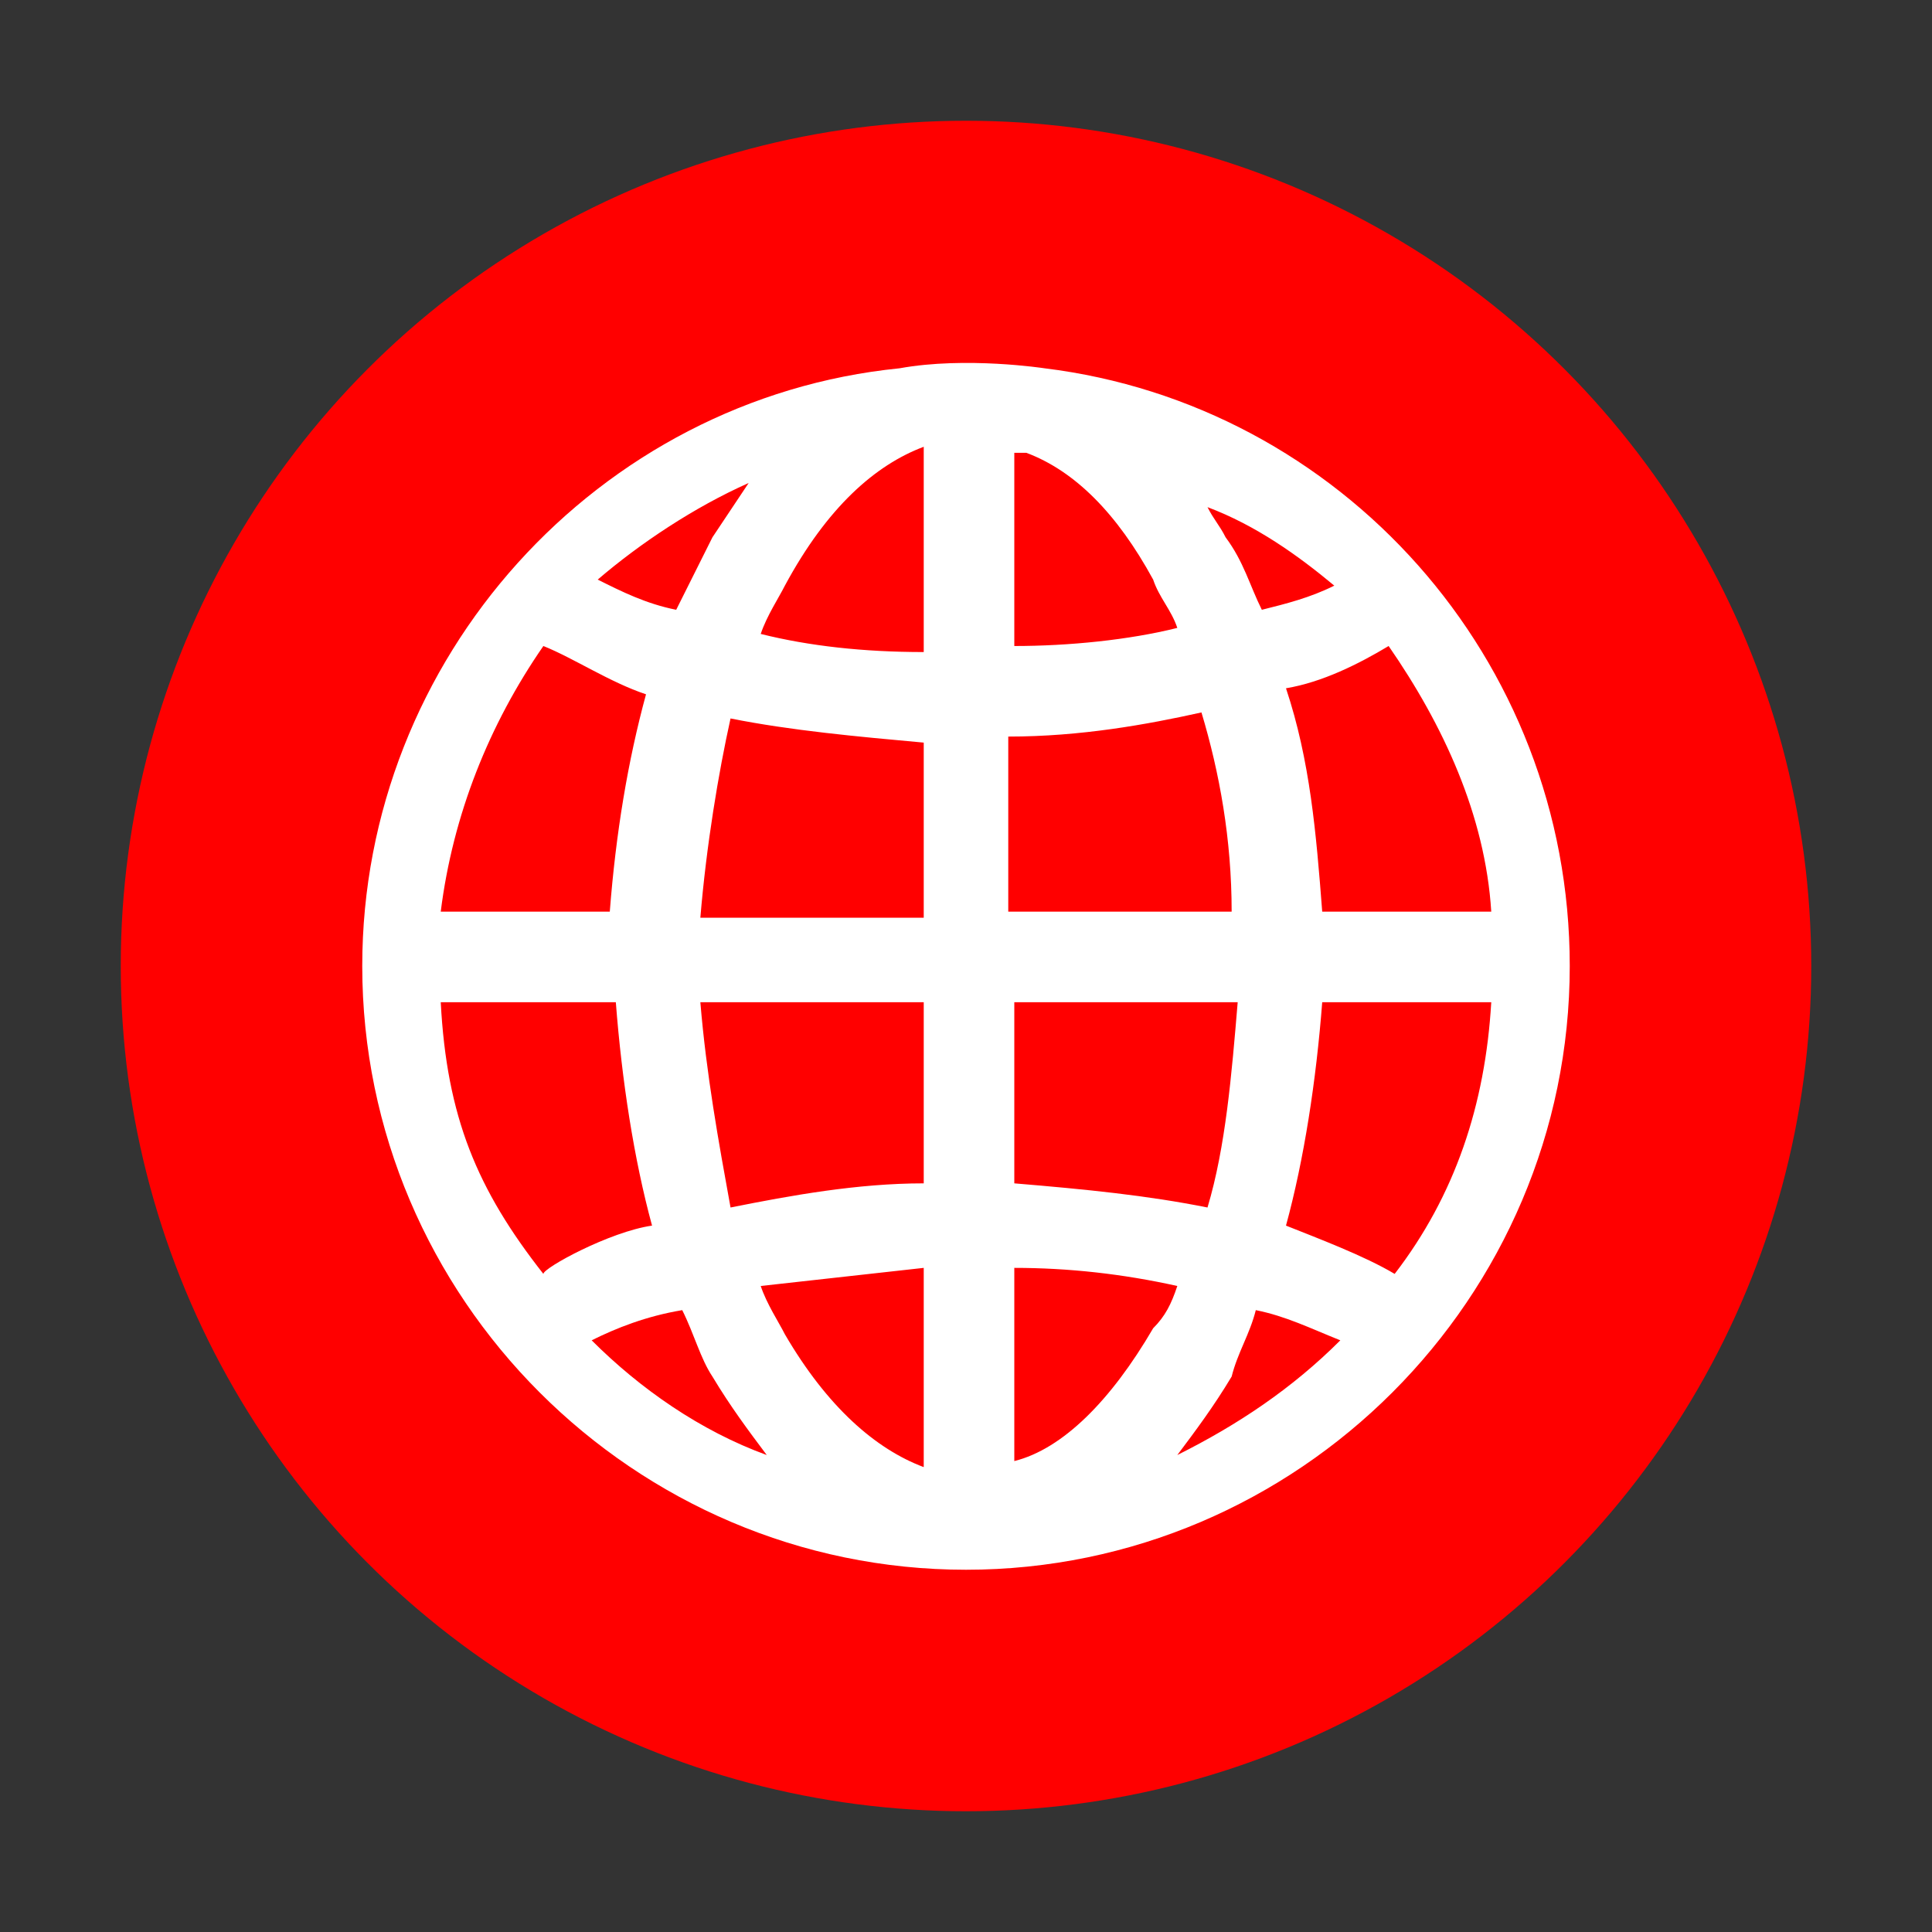 <?xml version="1.0" encoding="utf-8"?>
<!-- Generator: Adobe Illustrator 24.0.2, SVG Export Plug-In . SVG Version: 6.00 Build 0)  -->
<svg version="1.1" id="Capa_1" xmlns="http://www.w3.org/2000/svg" xmlns:xlink="http://www.w3.org/1999/xlink" x="0px" y="0px"
	 viewBox="0 0 32 32" style="enable-background:new 0 0 32 32;" xml:space="preserve">
<rect x="0" y="0" width="32" height="32" fill="#333333" stroke="none"/>
<style type="text/css">
	.st0{fill:#FF0000;}
	.st1{fill-rule:evenodd;clip-rule:evenodd;fill:#FFFFFF;}
</style>
<circle class="st0" cx="16" cy="16" r="14"/>
<path class="st1" d="M14.9,6.1C9.9,6.6,6,10.9,6,16c0,5.5,4.5,10,10,10c5.5,0,10-4.5,10-10c0-5.1-3.8-9.3-8.7-9.9
	C17.3,6.1,16,5.9,14.9,6.1L14.9,6.1z M15.3,7.4v3.4c-1,0-1.9-0.1-2.7-0.3c0.1-0.3,0.3-0.6,0.4-0.8C13.7,8.4,14.5,7.7,15.3,7.4
	L15.3,7.4z M16.8,7.5c0.1,0,0.2,0,0.2,0c0.8,0.3,1.5,1,2.1,2.1c0.1,0.3,0.3,0.5,0.4,0.8c-0.8,0.2-1.8,0.3-2.7,0.3L16.8,7.5z M12.4,8
	c-0.2,0.3-0.4,0.6-0.6,0.9c-0.2,0.4-0.4,0.8-0.6,1.2c-0.5-0.1-0.9-0.3-1.3-0.5C10.6,9,11.5,8.4,12.4,8z M20,8.4
	c0.8,0.3,1.5,0.8,2.1,1.3c-0.4,0.2-0.8,0.3-1.2,0.4c-0.2-0.4-0.3-0.8-0.6-1.2C20.2,8.7,20.1,8.6,20,8.4L20,8.4z M9,10.7
	C9,10.8,9,10.6,9,10.7c0.5,0.2,1.1,0.6,1.7,0.8c-0.3,1.1-0.5,2.3-0.6,3.6H7.3C7.5,13.5,8.1,12,9,10.7L9,10.7z M23,10.7
	c0.9,1.3,1.6,2.8,1.7,4.4h-2.8c-0.1-1.3-0.2-2.5-0.6-3.7C21.9,11.3,22.5,11,23,10.7C23,10.7,23,10.8,23,10.7L23,10.7z M19.9,11.8
	c0.3,1,0.5,2.1,0.5,3.3h-3.7v-2.9C17.9,12.2,19,12,19.9,11.8L19.9,11.8z M12.1,11.9c1,0.2,2.1,0.3,3.2,0.4v2.9h-3.7
	C11.7,14,11.9,12.8,12.1,11.9L12.1,11.9z M7.3,16.6h2.9c0.1,1.3,0.3,2.6,0.6,3.7C10.1,20.4,9,21,9,21.1C7.9,19.7,7.4,18.5,7.3,16.6
	L7.3,16.6z M11.6,16.6h3.7v3c-1.1,0-2.2,0.2-3.2,0.4C11.9,18.9,11.7,17.8,11.6,16.6L11.6,16.6z M16.8,16.6h3.7
	c-0.1,1.2-0.2,2.4-0.5,3.4c-1-0.2-2-0.3-3.2-0.4L16.8,16.6z M21.9,16.6h2.8c-0.1,1.7-0.6,3.2-1.6,4.5c-0.5-0.3-1.3-0.6-1.8-0.8
	C21.6,19.2,21.8,17.9,21.9,16.6L21.9,16.6z M15.3,21v3.3c-0.8-0.3-1.6-1-2.3-2.2c-0.1-0.2-0.3-0.5-0.4-0.8
	C13.5,21.2,14.4,21.1,15.3,21L15.3,21z M16.8,21c0.9,0,1.8,0.1,2.7,0.3c-0.1,0.3-0.2,0.5-0.4,0.7c-0.7,1.2-1.5,2-2.3,2.2L16.8,21z
	 M11.3,21.7c0.2,0.4,0.3,0.8,0.5,1.1c0.3,0.5,0.6,0.9,0.9,1.3c-1.1-0.4-2.1-1.1-2.9-1.9C10.2,22,10.7,21.8,11.3,21.7L11.3,21.7z
	 M20.8,21.7c0.5,0.1,0.9,0.3,1.4,0.5c-0.8,0.8-1.7,1.4-2.7,1.9c0.3-0.4,0.6-0.8,0.9-1.3C20.5,22.4,20.7,22.1,20.8,21.7L20.8,21.7z"
	/>
</svg>
